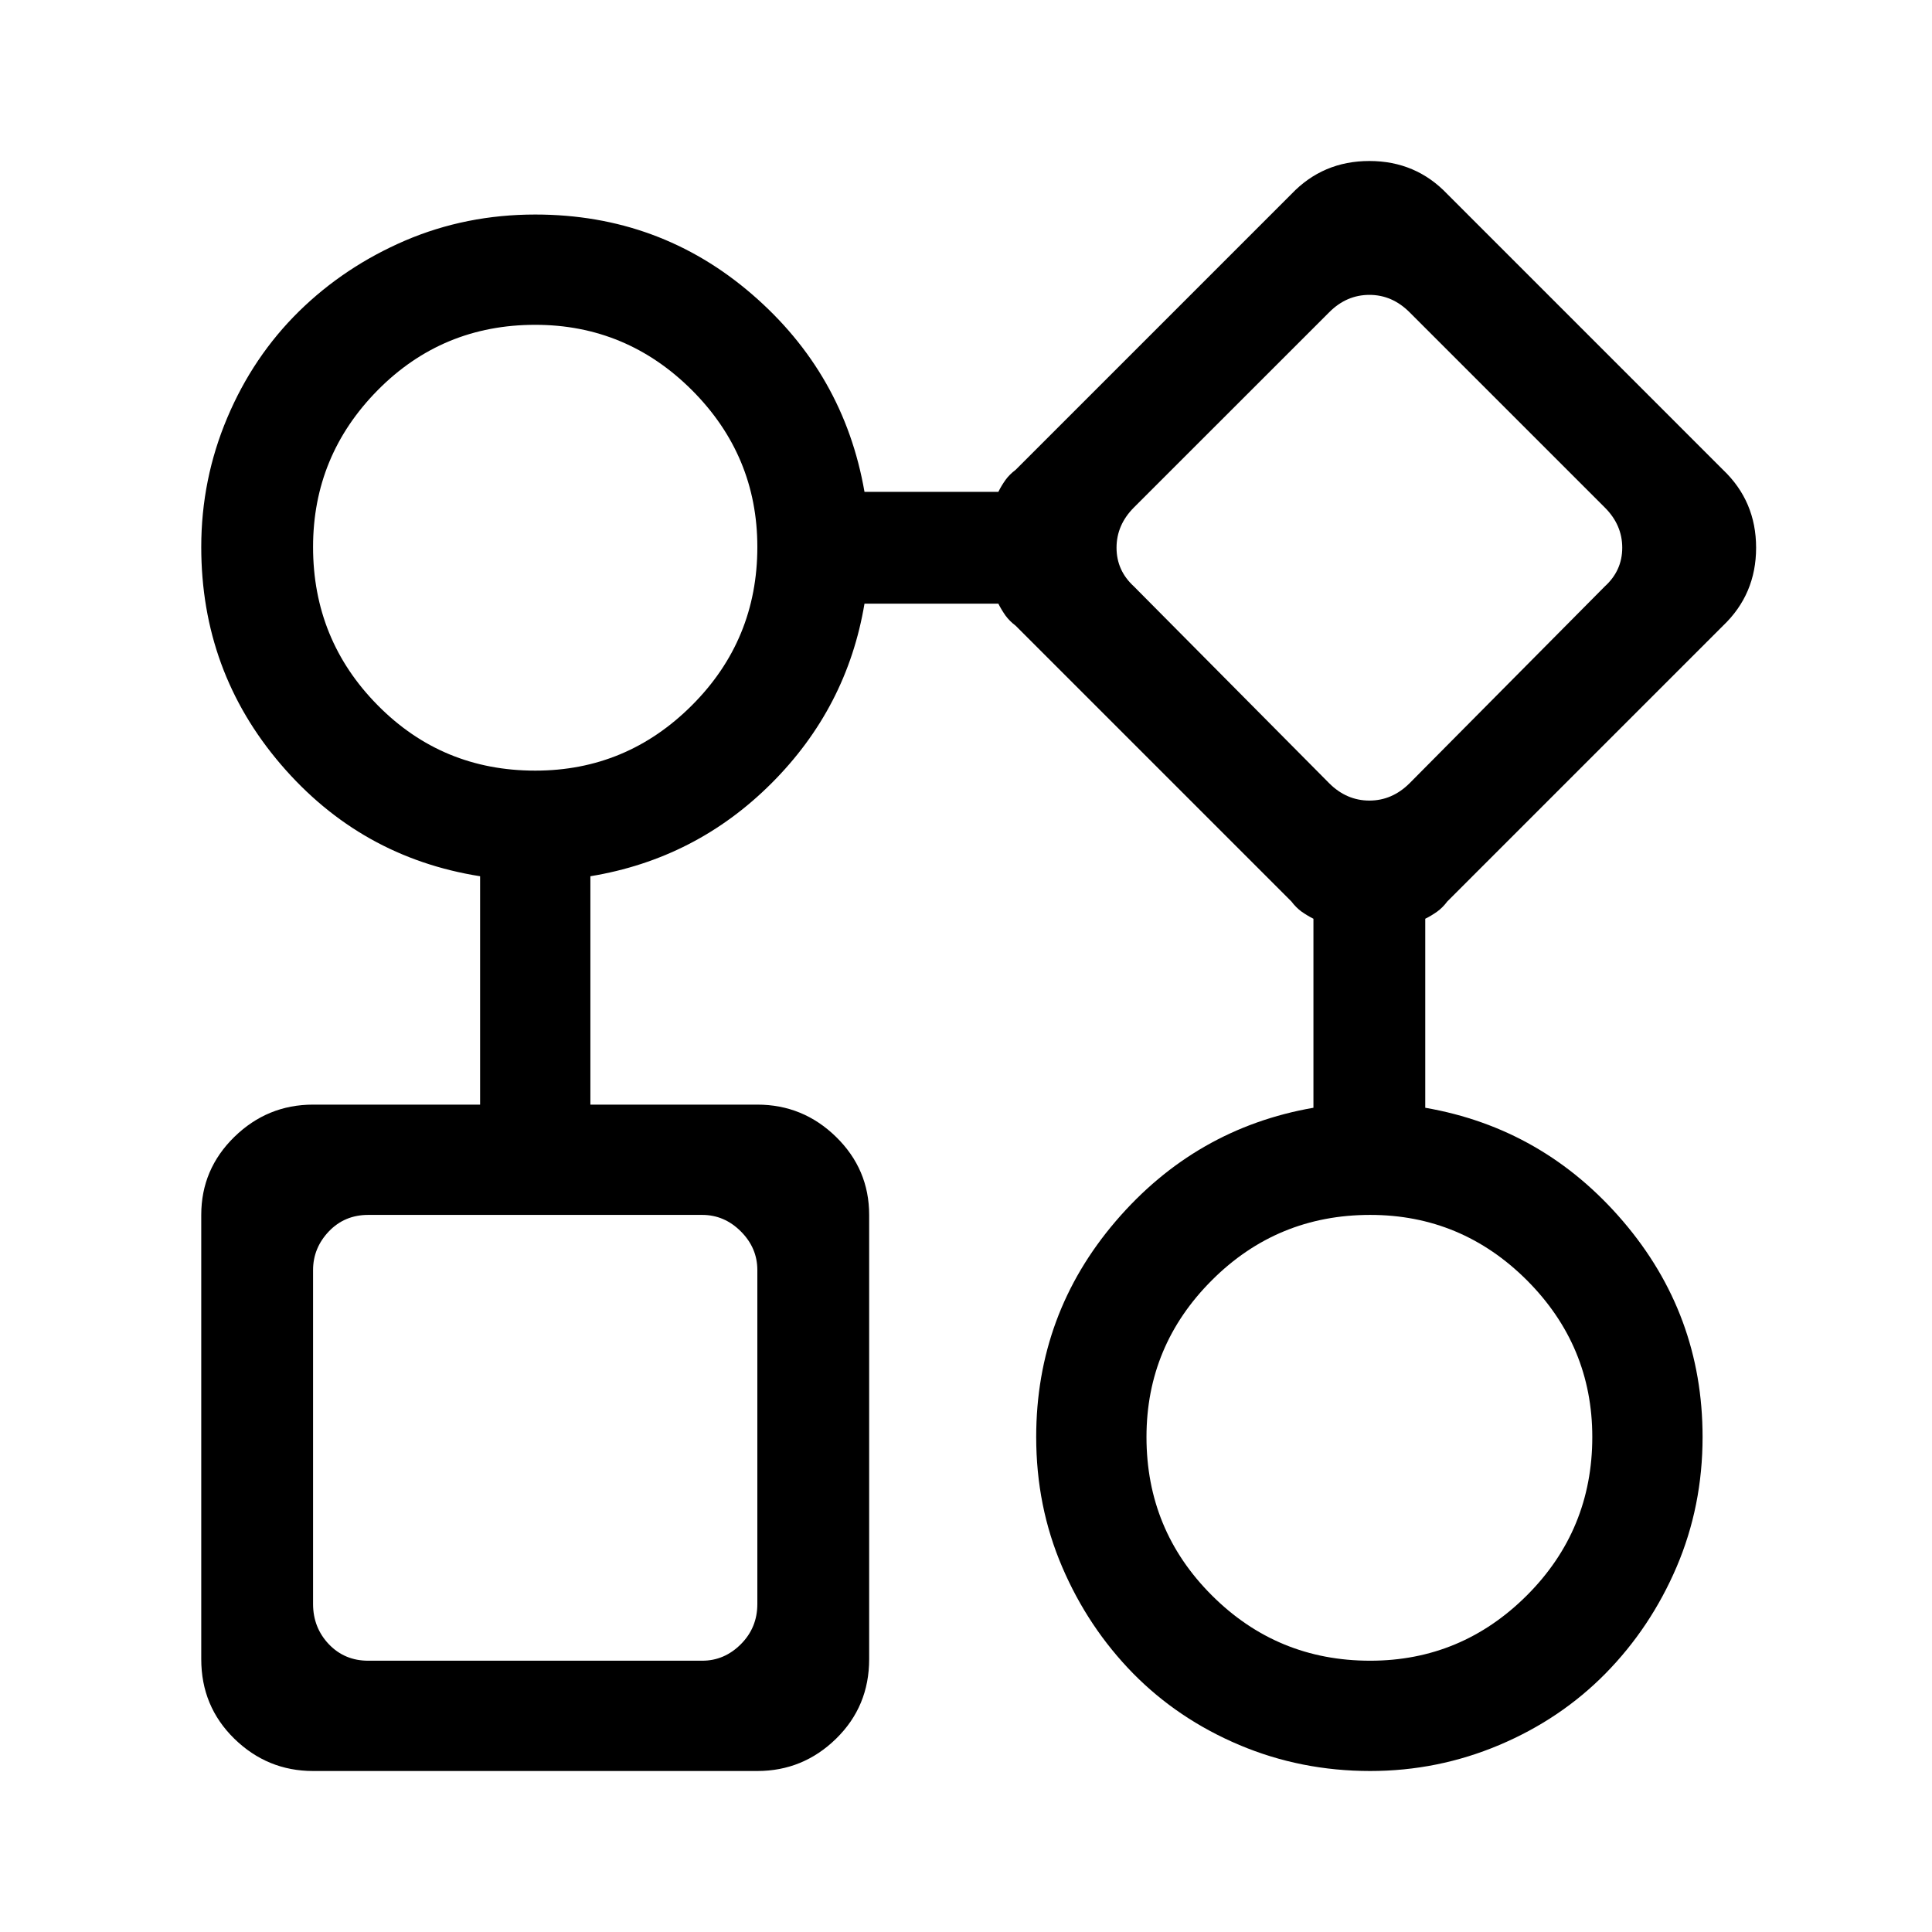 <svg viewBox="0 0 24 24" version="1.1" xmlns="http://www.w3.org/2000/svg" xmlns:xlink="http://www.w3.org/1999/xlink">
    <path d="M17.705,11.413 L17.705,13.761 C18.684,13.931 19.503,14.401 20.161,15.17 C20.82,15.94 21.15,16.834 21.15,17.851 C21.15,18.425 21.042,18.963 20.827,19.466 C20.612,19.968 20.318,20.408 19.946,20.787 C19.574,21.165 19.134,21.462 18.625,21.677 C18.116,21.892 17.582,22 17.021,22 C16.447,22 15.905,21.892 15.396,21.677 C14.887,21.462 14.447,21.165 14.075,20.787 C13.704,20.408 13.41,19.968 13.195,19.466 C12.979,18.963 12.872,18.425 12.872,17.851 C12.872,16.834 13.201,15.94 13.86,15.17 C14.519,14.401 15.338,13.931 16.316,13.761 L16.316,11.413 C16.264,11.387 16.215,11.357 16.169,11.325 C16.124,11.292 16.081,11.25 16.042,11.198 L12.617,7.773 C12.565,7.734 12.523,7.691 12.49,7.646 C12.458,7.6 12.428,7.551 12.402,7.499 L10.739,7.499 C10.595,8.36 10.21,9.104 9.584,9.73 C8.958,10.356 8.208,10.741 7.334,10.885 L7.334,13.722 L9.408,13.722 C9.786,13.722 10.113,13.856 10.386,14.123 C10.66,14.391 10.797,14.714 10.797,15.092 L10.797,20.611 C10.797,21.002 10.66,21.331 10.386,21.599 C10.113,21.866 9.786,22 9.408,22 L3.889,22 C3.511,22 3.185,21.866 2.911,21.599 C2.637,21.331 2.5,21.002 2.5,20.611 L2.5,15.092 C2.5,14.714 2.637,14.391 2.911,14.123 C3.185,13.856 3.511,13.722 3.889,13.722 L5.964,13.722 L5.964,10.885 C4.972,10.728 4.147,10.265 3.488,9.495 C2.829,8.725 2.5,7.825 2.5,6.795 C2.5,6.234 2.608,5.699 2.823,5.19 C3.038,4.681 3.335,4.241 3.713,3.869 C4.092,3.497 4.532,3.204 5.034,2.988 C5.537,2.773 6.075,2.665 6.649,2.665 C7.679,2.665 8.576,2.995 9.34,3.654 C10.103,4.312 10.569,5.131 10.739,6.11 L12.402,6.11 C12.428,6.057 12.458,6.008 12.49,5.963 C12.523,5.917 12.565,5.875 12.617,5.836 L16.042,2.411 C16.303,2.137 16.626,2 17.011,2 C17.396,2 17.719,2.137 17.979,2.411 L21.404,5.836 C21.678,6.097 21.815,6.419 21.815,6.804 C21.815,7.189 21.678,7.512 21.404,7.773 L17.979,11.198 C17.94,11.25 17.898,11.292 17.852,11.325 C17.807,11.357 17.758,11.387 17.705,11.413 Z M3.889,15.777 L3.889,19.926 C3.889,20.121 3.955,20.288 4.085,20.425 C4.216,20.562 4.379,20.63 4.574,20.63 L8.723,20.63 C8.906,20.63 9.066,20.562 9.203,20.425 C9.34,20.288 9.408,20.121 9.408,19.926 L9.408,15.777 C9.408,15.594 9.34,15.434 9.203,15.297 C9.066,15.16 8.906,15.092 8.723,15.092 L4.574,15.092 C4.379,15.092 4.216,15.16 4.085,15.297 C3.955,15.434 3.889,15.594 3.889,15.777 Z M16.512,3.879 L14.085,6.305 C13.942,6.449 13.87,6.615 13.87,6.804 C13.87,6.993 13.942,7.153 14.085,7.284 L16.512,9.73 C16.655,9.873 16.822,9.945 17.011,9.945 C17.2,9.945 17.366,9.873 17.51,9.73 L19.936,7.284 C20.08,7.153 20.152,6.993 20.152,6.804 C20.152,6.615 20.08,6.449 19.936,6.305 L17.51,3.879 C17.366,3.735 17.2,3.663 17.011,3.663 C16.822,3.663 16.655,3.735 16.512,3.879 Z M17.021,20.63 C17.777,20.63 18.426,20.359 18.968,19.818 C19.509,19.277 19.78,18.621 19.78,17.851 C19.78,17.095 19.509,16.446 18.968,15.904 C18.426,15.363 17.777,15.092 17.021,15.092 C16.251,15.092 15.595,15.363 15.054,15.904 C14.512,16.446 14.242,17.095 14.242,17.851 C14.242,18.621 14.512,19.277 15.054,19.818 C15.595,20.359 16.251,20.63 17.021,20.63 Z M6.649,9.573 C7.405,9.573 8.054,9.303 8.596,8.761 C9.137,8.22 9.408,7.564 9.408,6.795 C9.408,6.038 9.137,5.389 8.596,4.847 C8.054,4.306 7.405,4.035 6.649,4.035 C5.879,4.035 5.227,4.306 4.692,4.847 C4.157,5.389 3.889,6.038 3.889,6.795 C3.889,7.564 4.157,8.22 4.692,8.761 C5.227,9.303 5.879,9.573 6.649,9.573 Z" id="Icon_Planning" ></path>
</svg>
